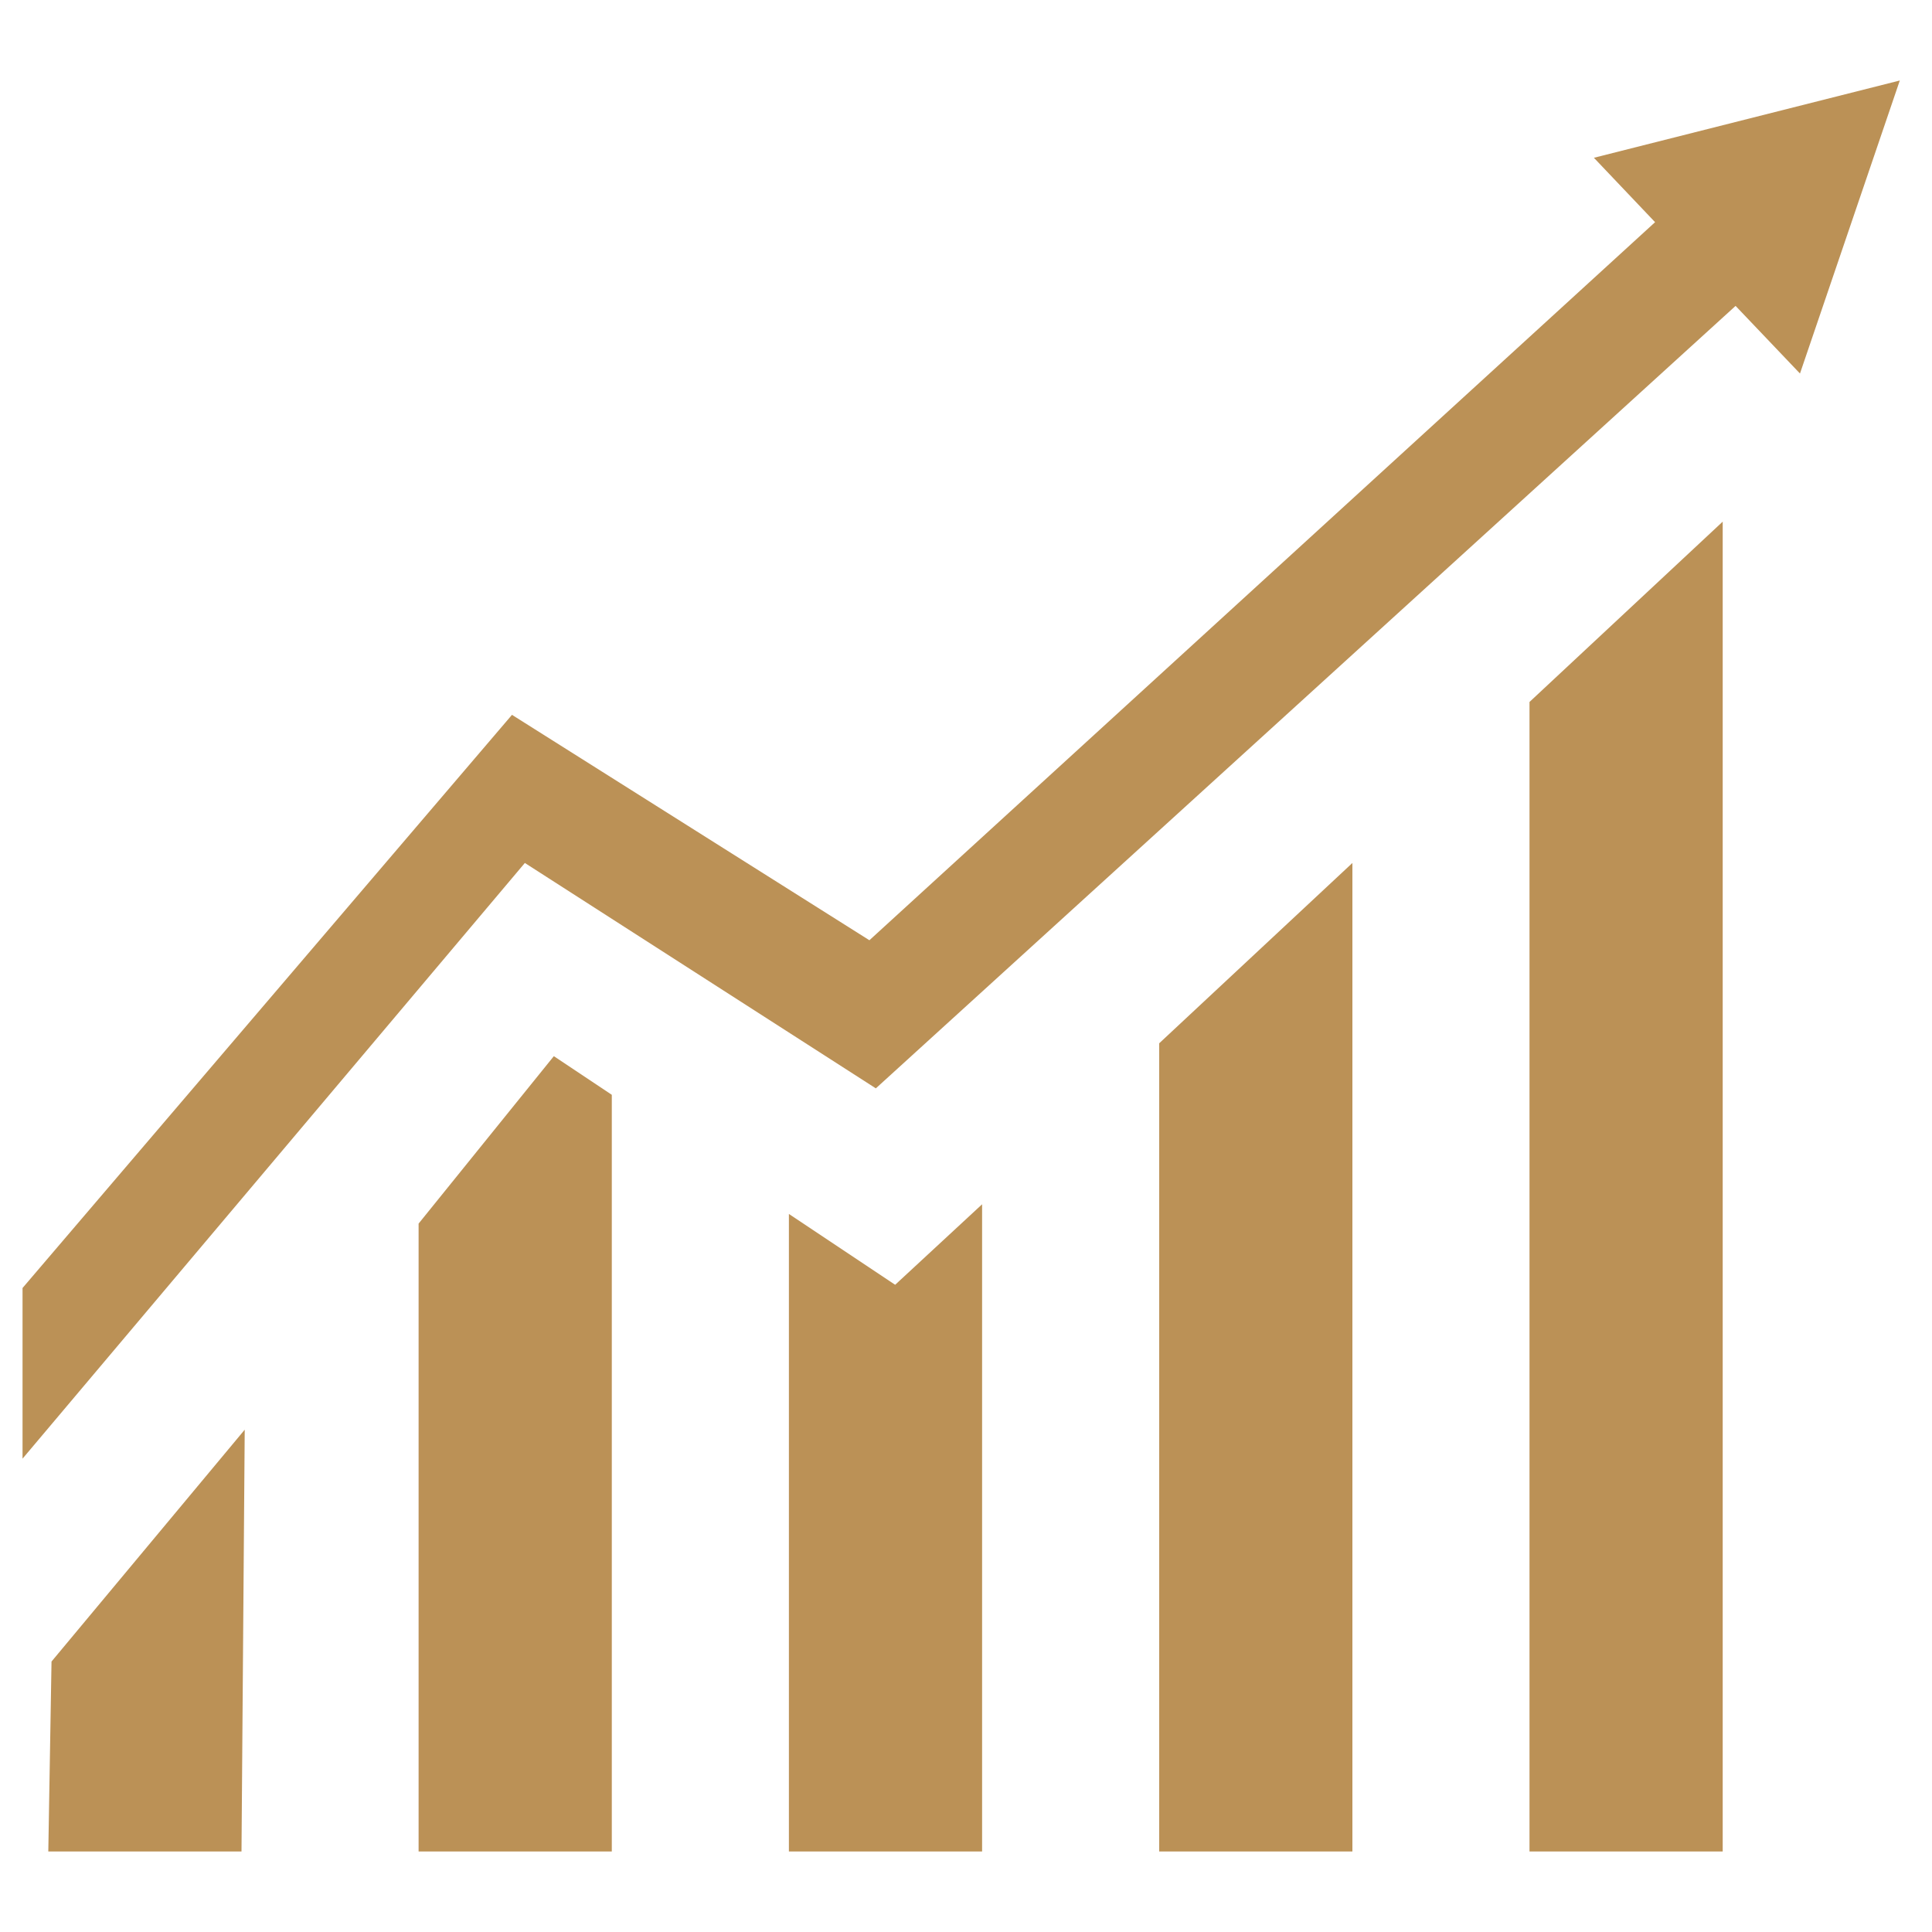 <?xml version="1.0" encoding="utf-8"?>
<!-- Generator: Adobe Illustrator 22.1.0, SVG Export Plug-In . SVG Version: 6.00 Build 0)  -->
<svg version="1.1" id="Layer_1" xmlns="http://www.w3.org/2000/svg" xmlns:xlink="http://www.w3.org/1999/xlink" x="0px" y="0px"
	 viewBox="0 0 60 60" style="enable-background:new 0 0 60 60;" xml:space="preserve">
<style type="text/css">
	.st0{fill:#BB9156;}
</style>
<title>icon-chart</title>
<desc>Created with Sketch.</desc>
<g id="Current">
	<g id="Apps-Dashboard-colored" transform="translate(-741, -293)">
		<g id="Group-12" transform="translate(661, 271)">
			<g id="icon-chart" transform="translate(75, 20)">
				<polygon id="Combined-Shape" class="st0" points="32.2,35.8 21.3,28.8 5.7,47.3 5.7,42 20.9,24.2 32,31.2 56.4,8.9 54.5,6.9 
					64,4.5 60.9,13.6 58.9,11.5 				"/>
				<polygon id="Path" class="st0" points="58.5,18.2 58.5,59.5 52.5,59.5 52.5,23.8 				"/>
				<polygon id="Path_1_" class="st0" points="22.2,34.8 24,36 24,59.5 18,59.5 18,40 				"/>
				<polygon id="Path_2_" class="st0" points="32.8,41.9 35.5,39.4 35.5,59.5 29.5,59.5 29.5,39.7 				"/>
				<polygon id="Path_3_" class="st0" points="47,28.8 47,59.5 41,59.5 41,34.4 				"/>
				<polygon id="Path_4_" class="st0" points="6.6,53.6 12.6,46.4 12.5,59.5 6.5,59.5 				"/>
			</g>
		</g>
	</g>
</g>
</svg>

